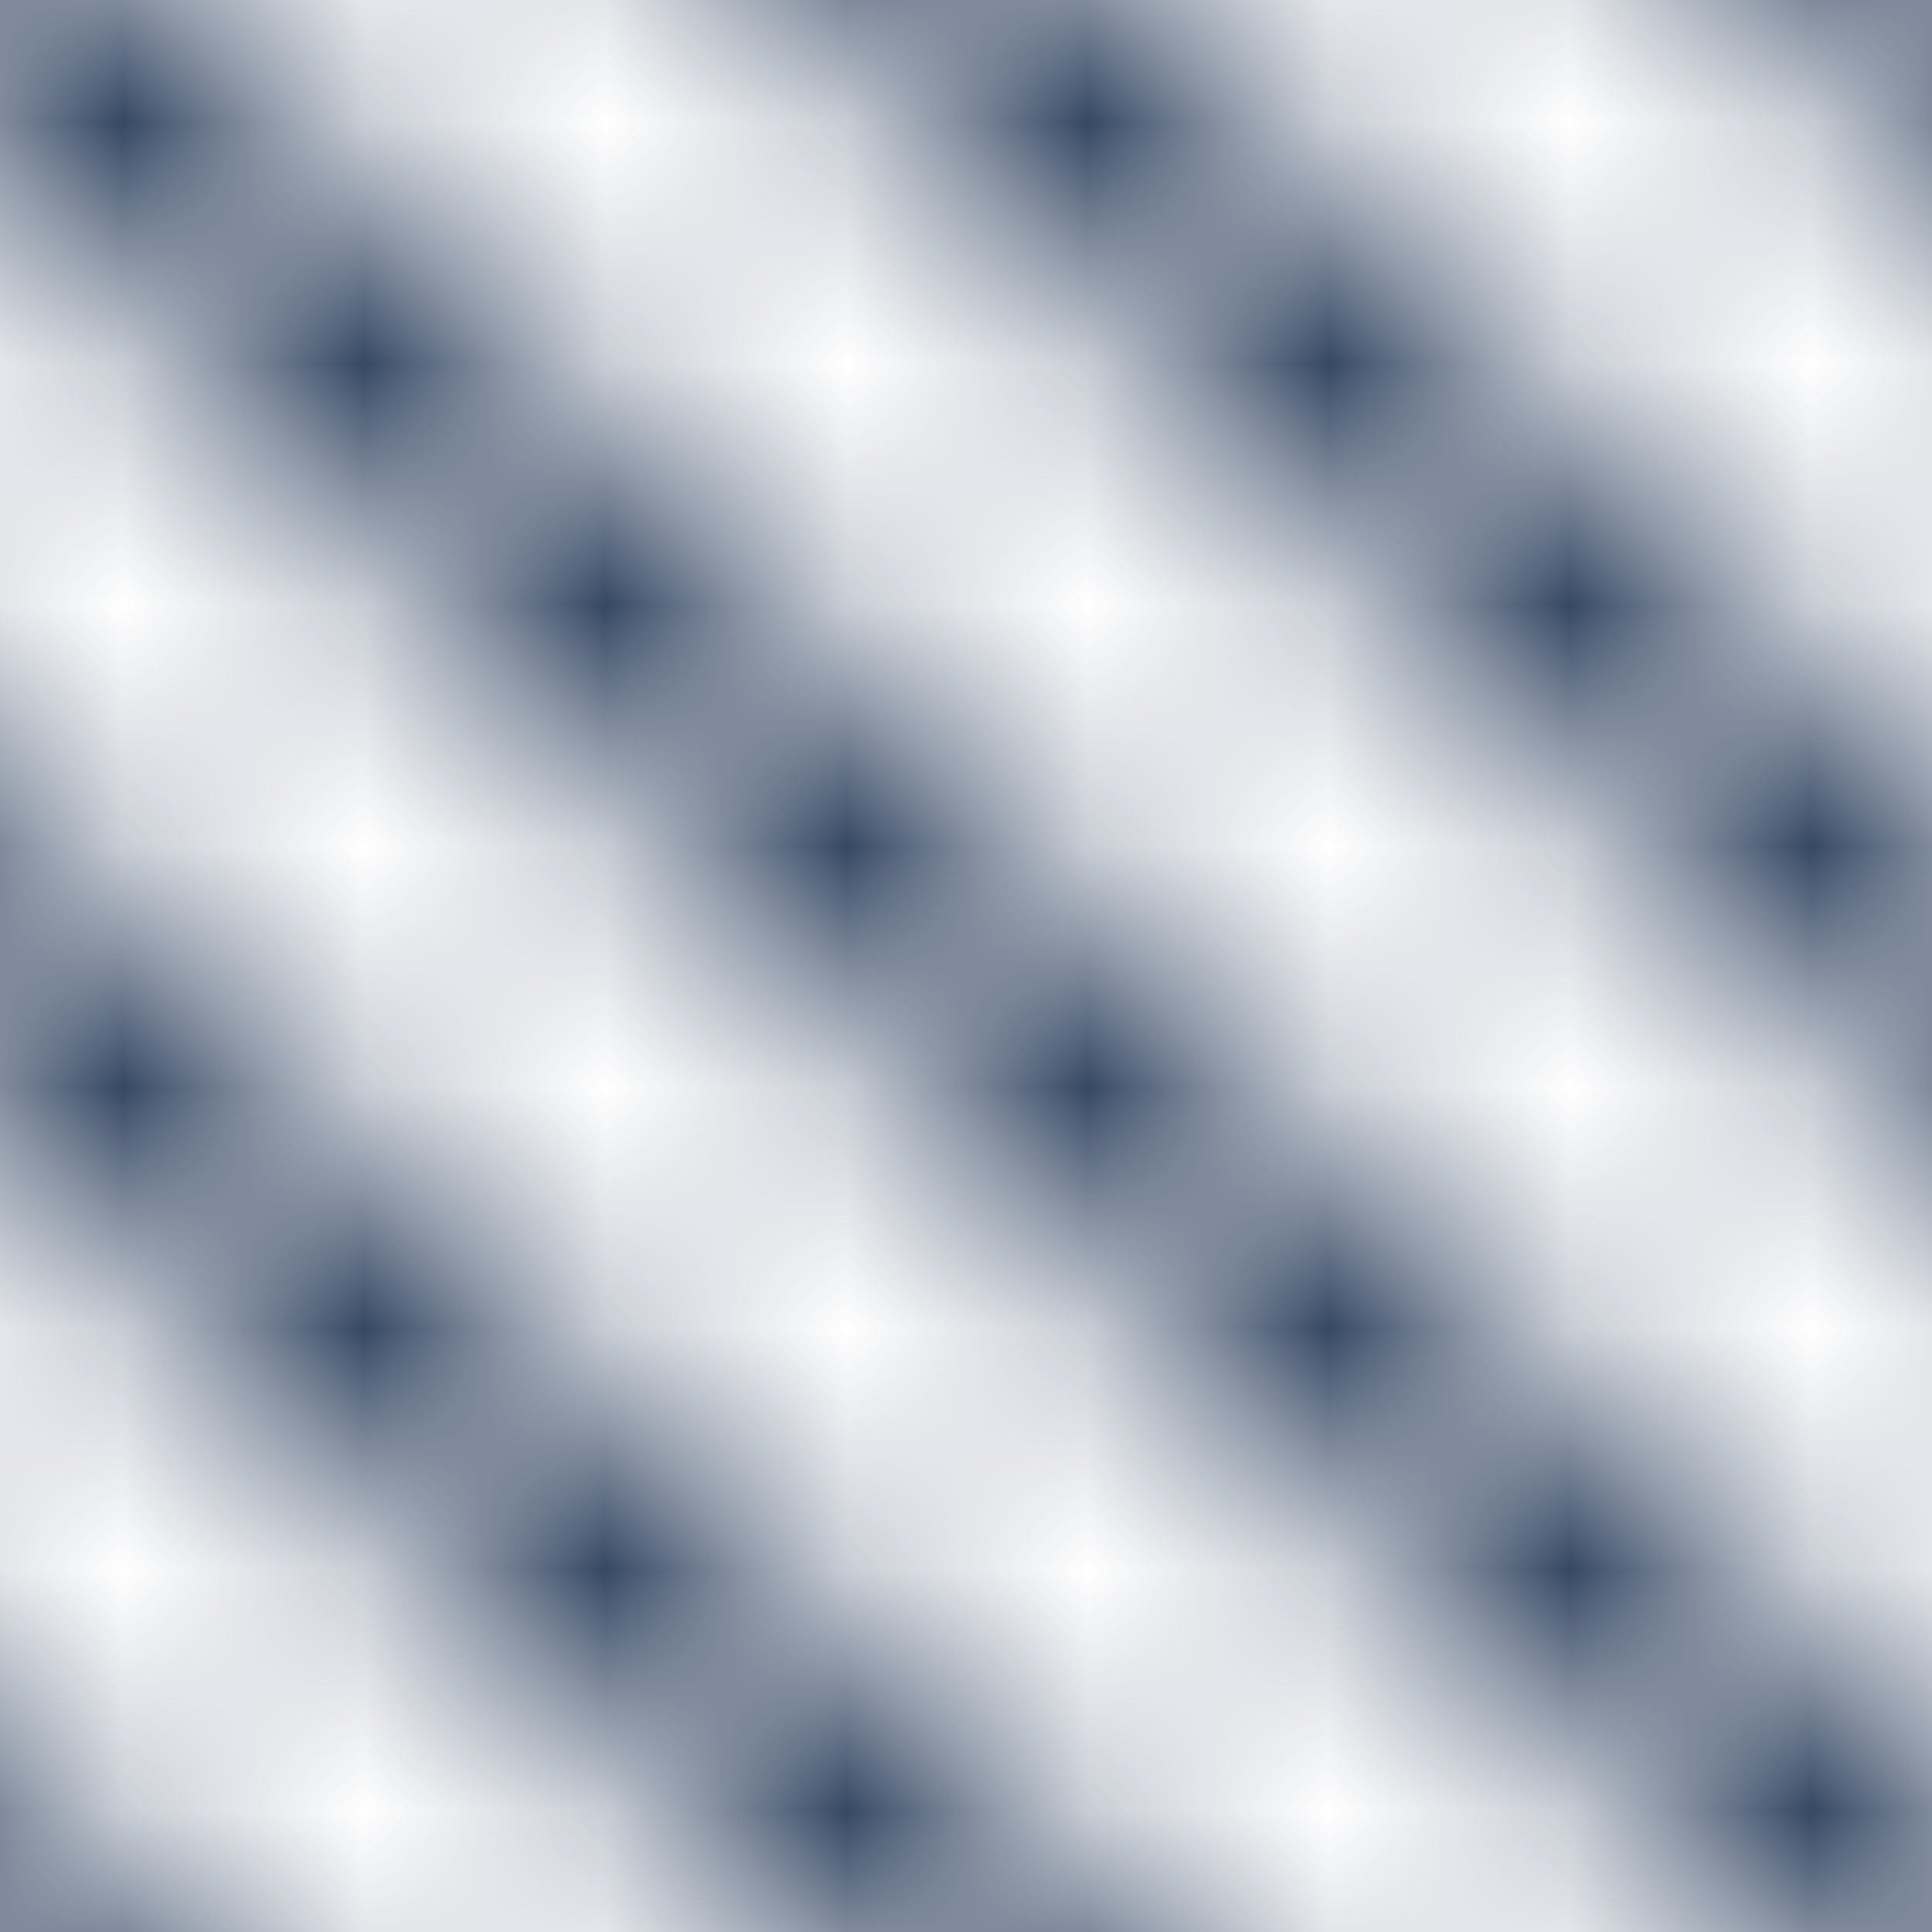<svg width="8" height="8" viewBox="0 0 8 8" fill="none" xmlns="http://www.w3.org/2000/svg" xmlns:xlink="http://www.w3.org/1999/xlink">
<rect width="8" height="8" fill="url(#diagonalHatch)" fill-opacity="1"/>
<defs>
<pattern id="diagonalHatch" patternUnits="userSpaceOnUse" width="4" height="4">
  <!-- <path d="M-1,1 l2,-2
           M0,4 l4,-4
           M3,5 l2,-2" 
        style="stroke:black; stroke-width:1" /> -->
  <path d="M-1,3 l2,2
           M0,0 l4,4
           M3,-1 l2,2" 
        style="stroke:#243856; stroke-width:1" />
</pattern>
</defs>
</svg>
